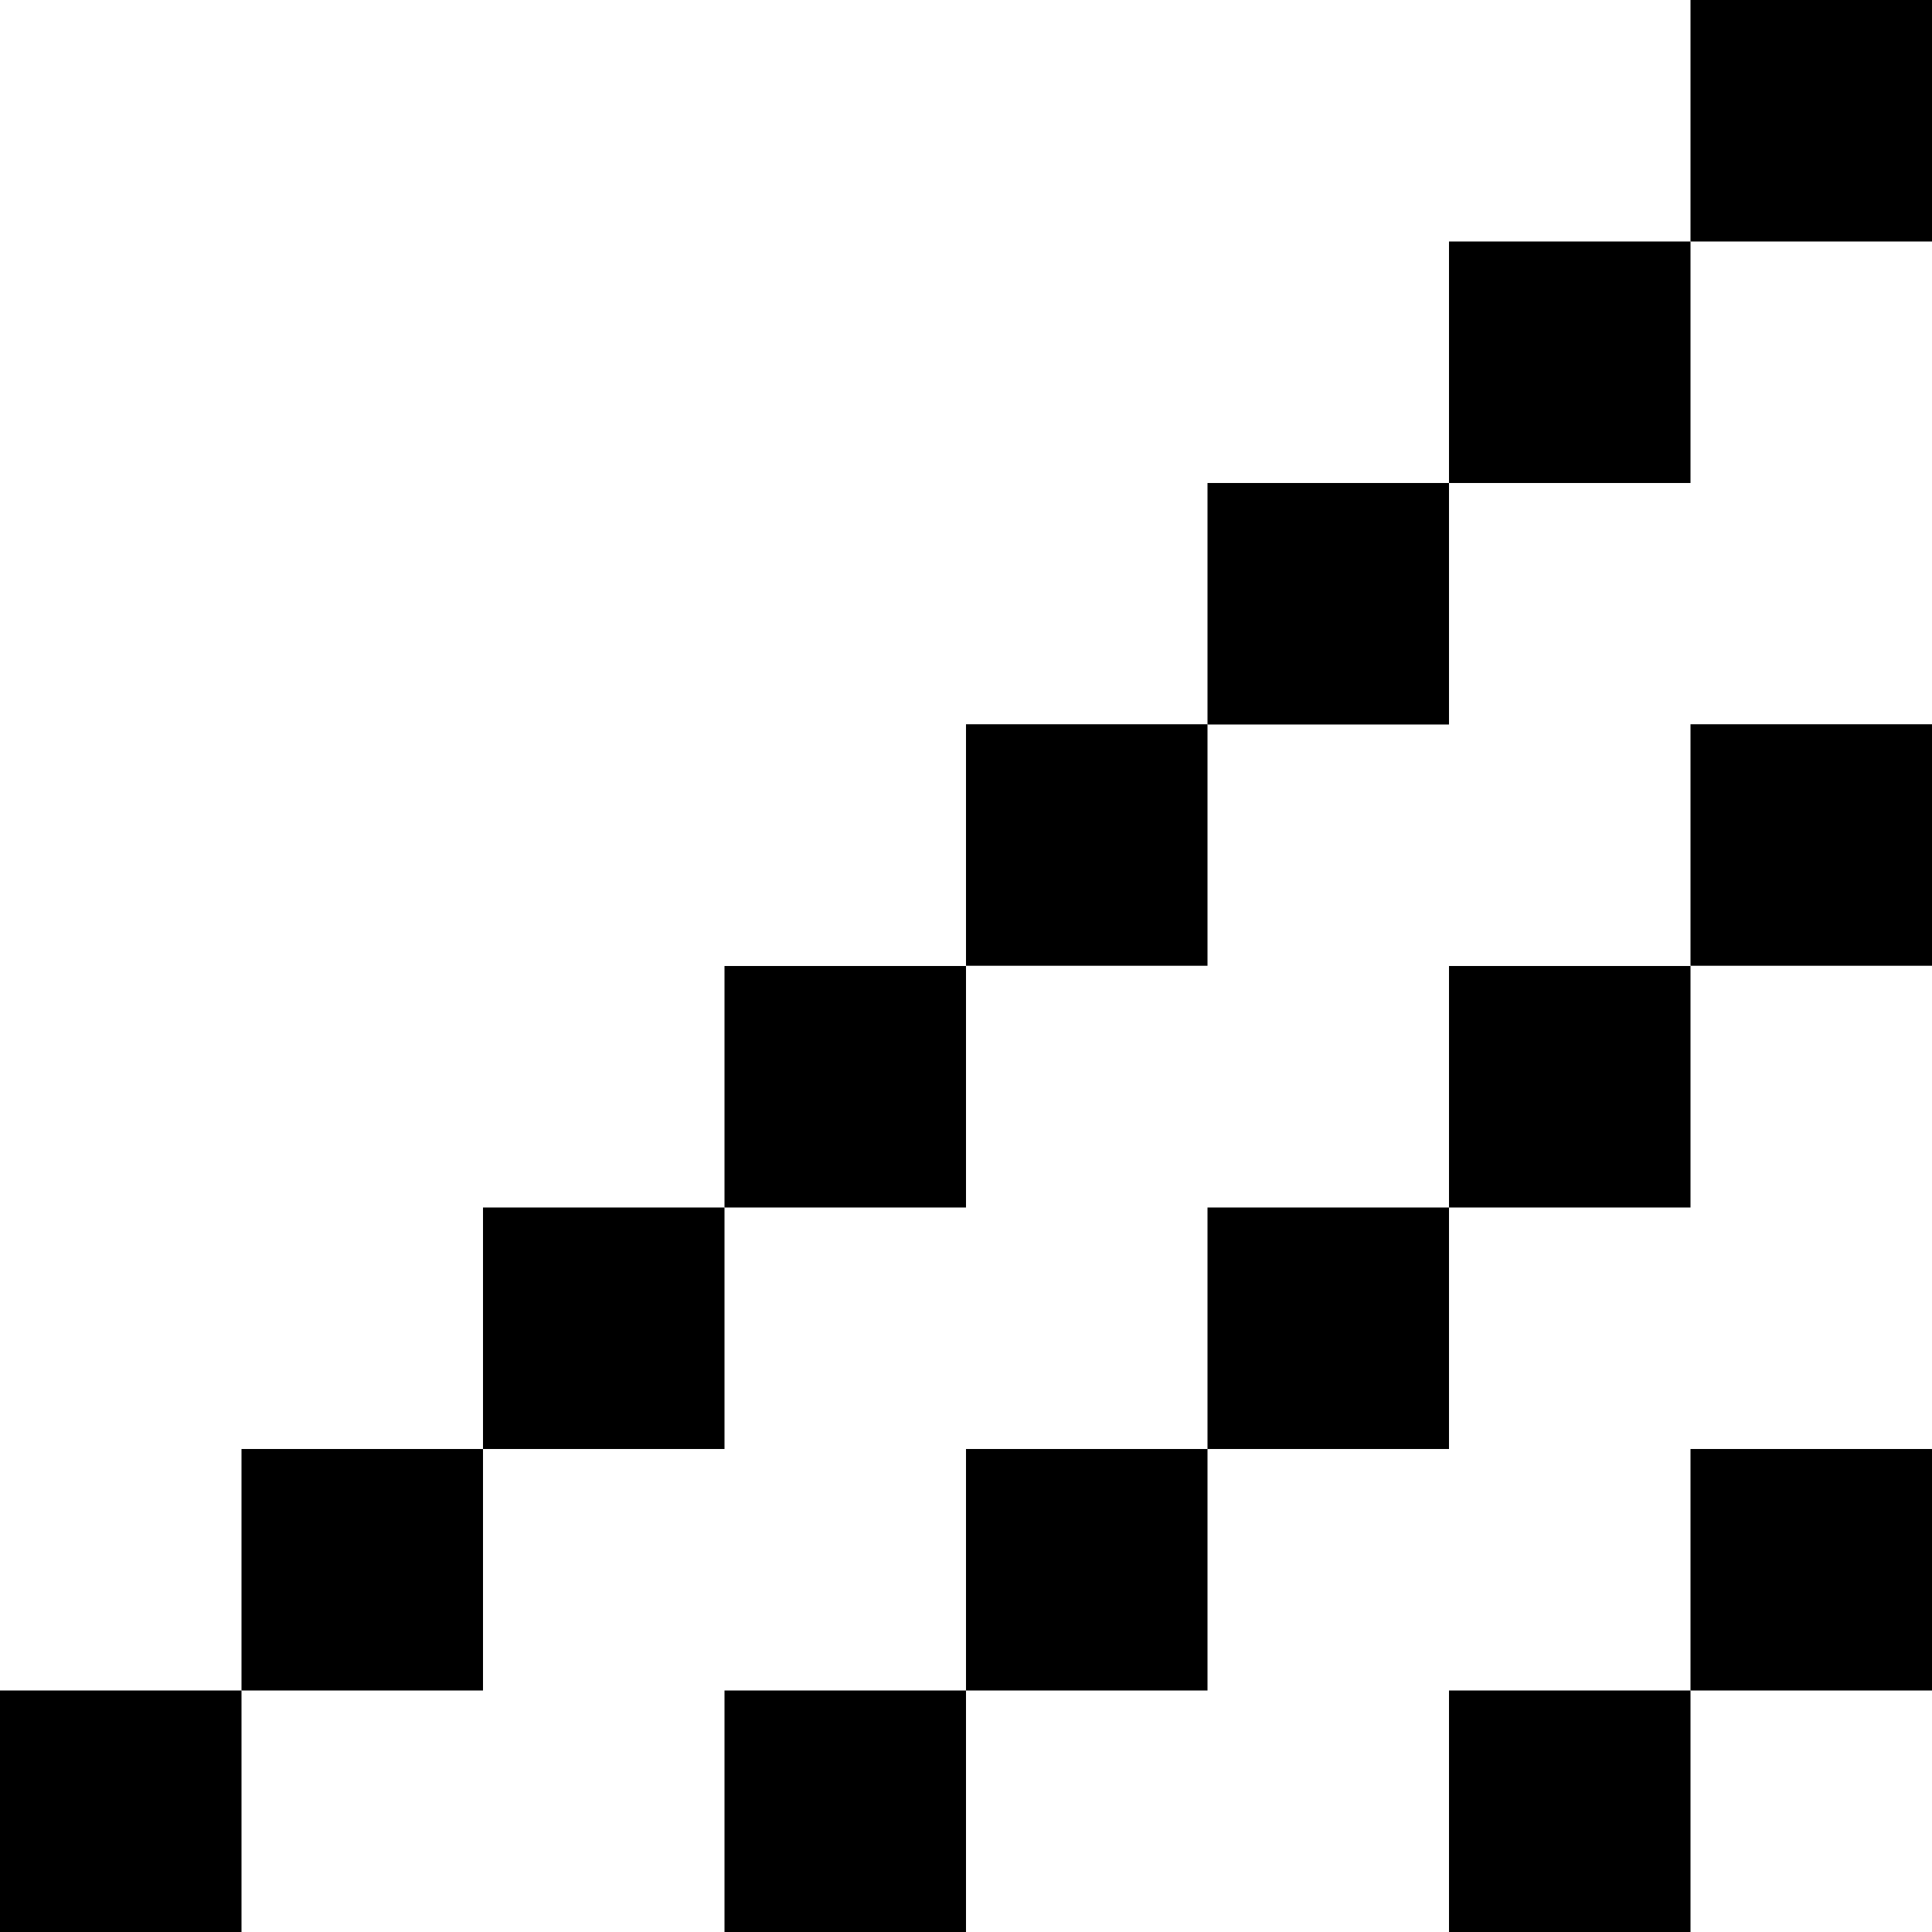 <svg xmlns="http://www.w3.org/2000/svg" viewBox="0 0 8 8" enable-background="new 0 0 8 8"><g><path d="m7 6h1v1h-1z"/><path d="m6 7h1v1h-1z"/><path d="m6 4h1v1h-1z"/><path d="m7 2.999h1v1h-1z"/><path d="m7 0h1v1h-1z"/><path d="m6 1h1v1h-1z"/><path d="m5 2h1v1h-1z"/><path d="m4 2.999h1v1h-1z"/><path d="m3 4h1v1h-1z"/><path d="m2 5h1v1h-1z"/><path d="m1 6h1v1h-1z"/><path d="m0 7h1v1h-1z"/><path d="m4 6h1v1h-1z"/><path d="m3 7h1v1h-1z"/><path d="m5 5h1v1h-1z"/></g></svg>